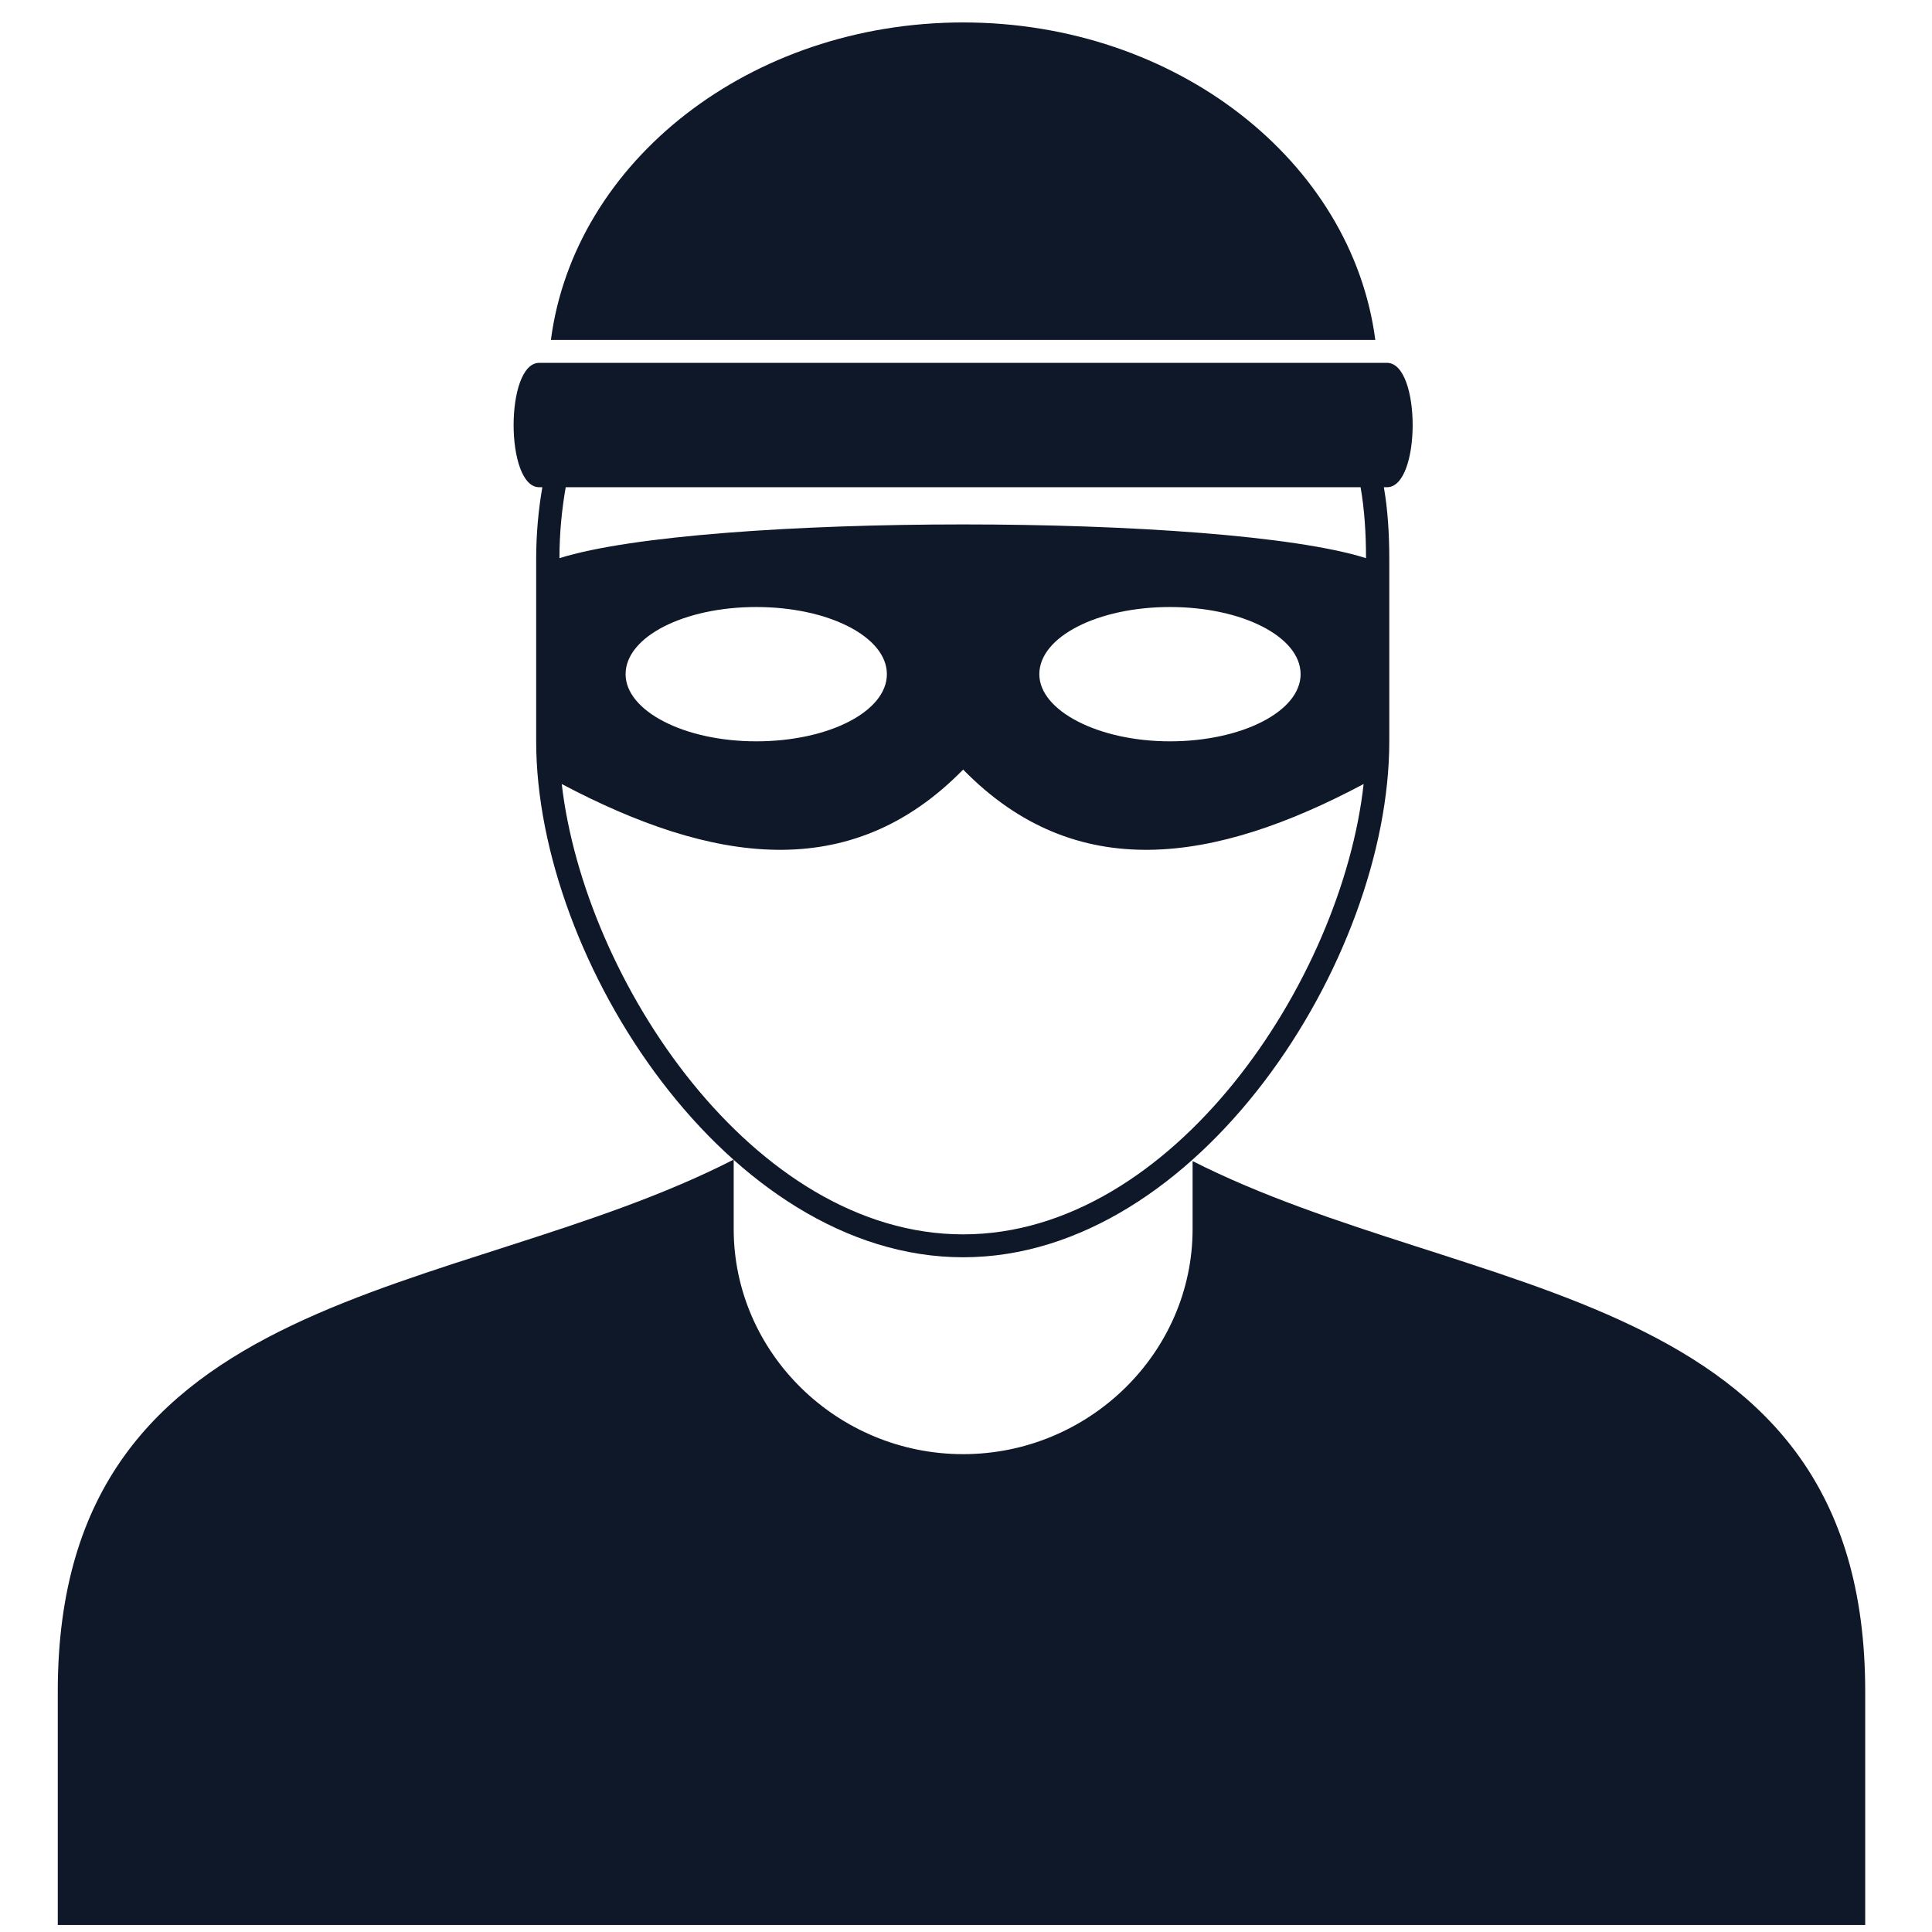 <svg width="21" height="21" viewBox="0 0 21 21" fill="none" xmlns="http://www.w3.org/2000/svg">
<g clip-path="url(#clip0_66_102)">
<path d="M10.469 0.244C8.152 0.244 6.242 1.754 5.988 3.695H14.949C14.695 1.754 12.785 0.244 10.469 0.244Z" fill="#0F1829"/>
<path d="M12.963 12.62V13.359C12.963 14.703 11.838 15.806 10.469 15.806C9.099 15.806 7.975 14.703 7.975 13.359V12.604C4.965 14.147 0.628 13.939 0.628 18.385V20.924H20.274V18.385C20.274 13.956 15.971 14.146 12.962 12.62H12.963Z" fill="#0F1829"/>
<path d="M5.861 5.296H5.895C5.853 5.536 5.828 5.802 5.828 6.076V8.058C5.828 10.439 7.916 13.666 10.469 13.666C13.021 13.666 15.101 10.439 15.101 8.058V6.076C15.101 5.802 15.084 5.537 15.042 5.296H15.076C15.448 5.296 15.448 3.944 15.076 3.944H5.861C5.49 3.944 5.49 5.296 5.861 5.296ZM10.469 13.417C8.186 13.417 6.352 10.654 6.106 8.522C7.738 9.385 9.243 9.618 10.469 8.365C11.694 9.618 13.199 9.385 14.822 8.522C14.586 10.654 12.751 13.417 10.469 13.417ZM6.8 7.328C6.8 6.922 7.434 6.598 8.22 6.598C9.006 6.598 9.64 6.922 9.64 7.328C9.64 7.734 9.006 8.058 8.22 8.058C7.434 8.058 6.8 7.726 6.8 7.328ZM11.297 7.328C11.297 6.922 11.931 6.598 12.717 6.598C13.504 6.598 14.137 6.922 14.137 7.328C14.137 7.734 13.495 8.058 12.717 8.058C11.94 8.058 11.297 7.726 11.297 7.328ZM6.149 5.296H14.789C14.831 5.536 14.848 5.794 14.848 6.067C13.301 5.578 7.637 5.578 6.081 6.067C6.081 5.794 6.107 5.537 6.149 5.296Z" fill="#0F1829"/>
</g>
<defs>
<clipPath id="clip0_66_102">
<rect width="19.646" height="20.68" fill="white" transform="translate(0.628 0.244)"/>
</clipPath>
</defs>
</svg>
